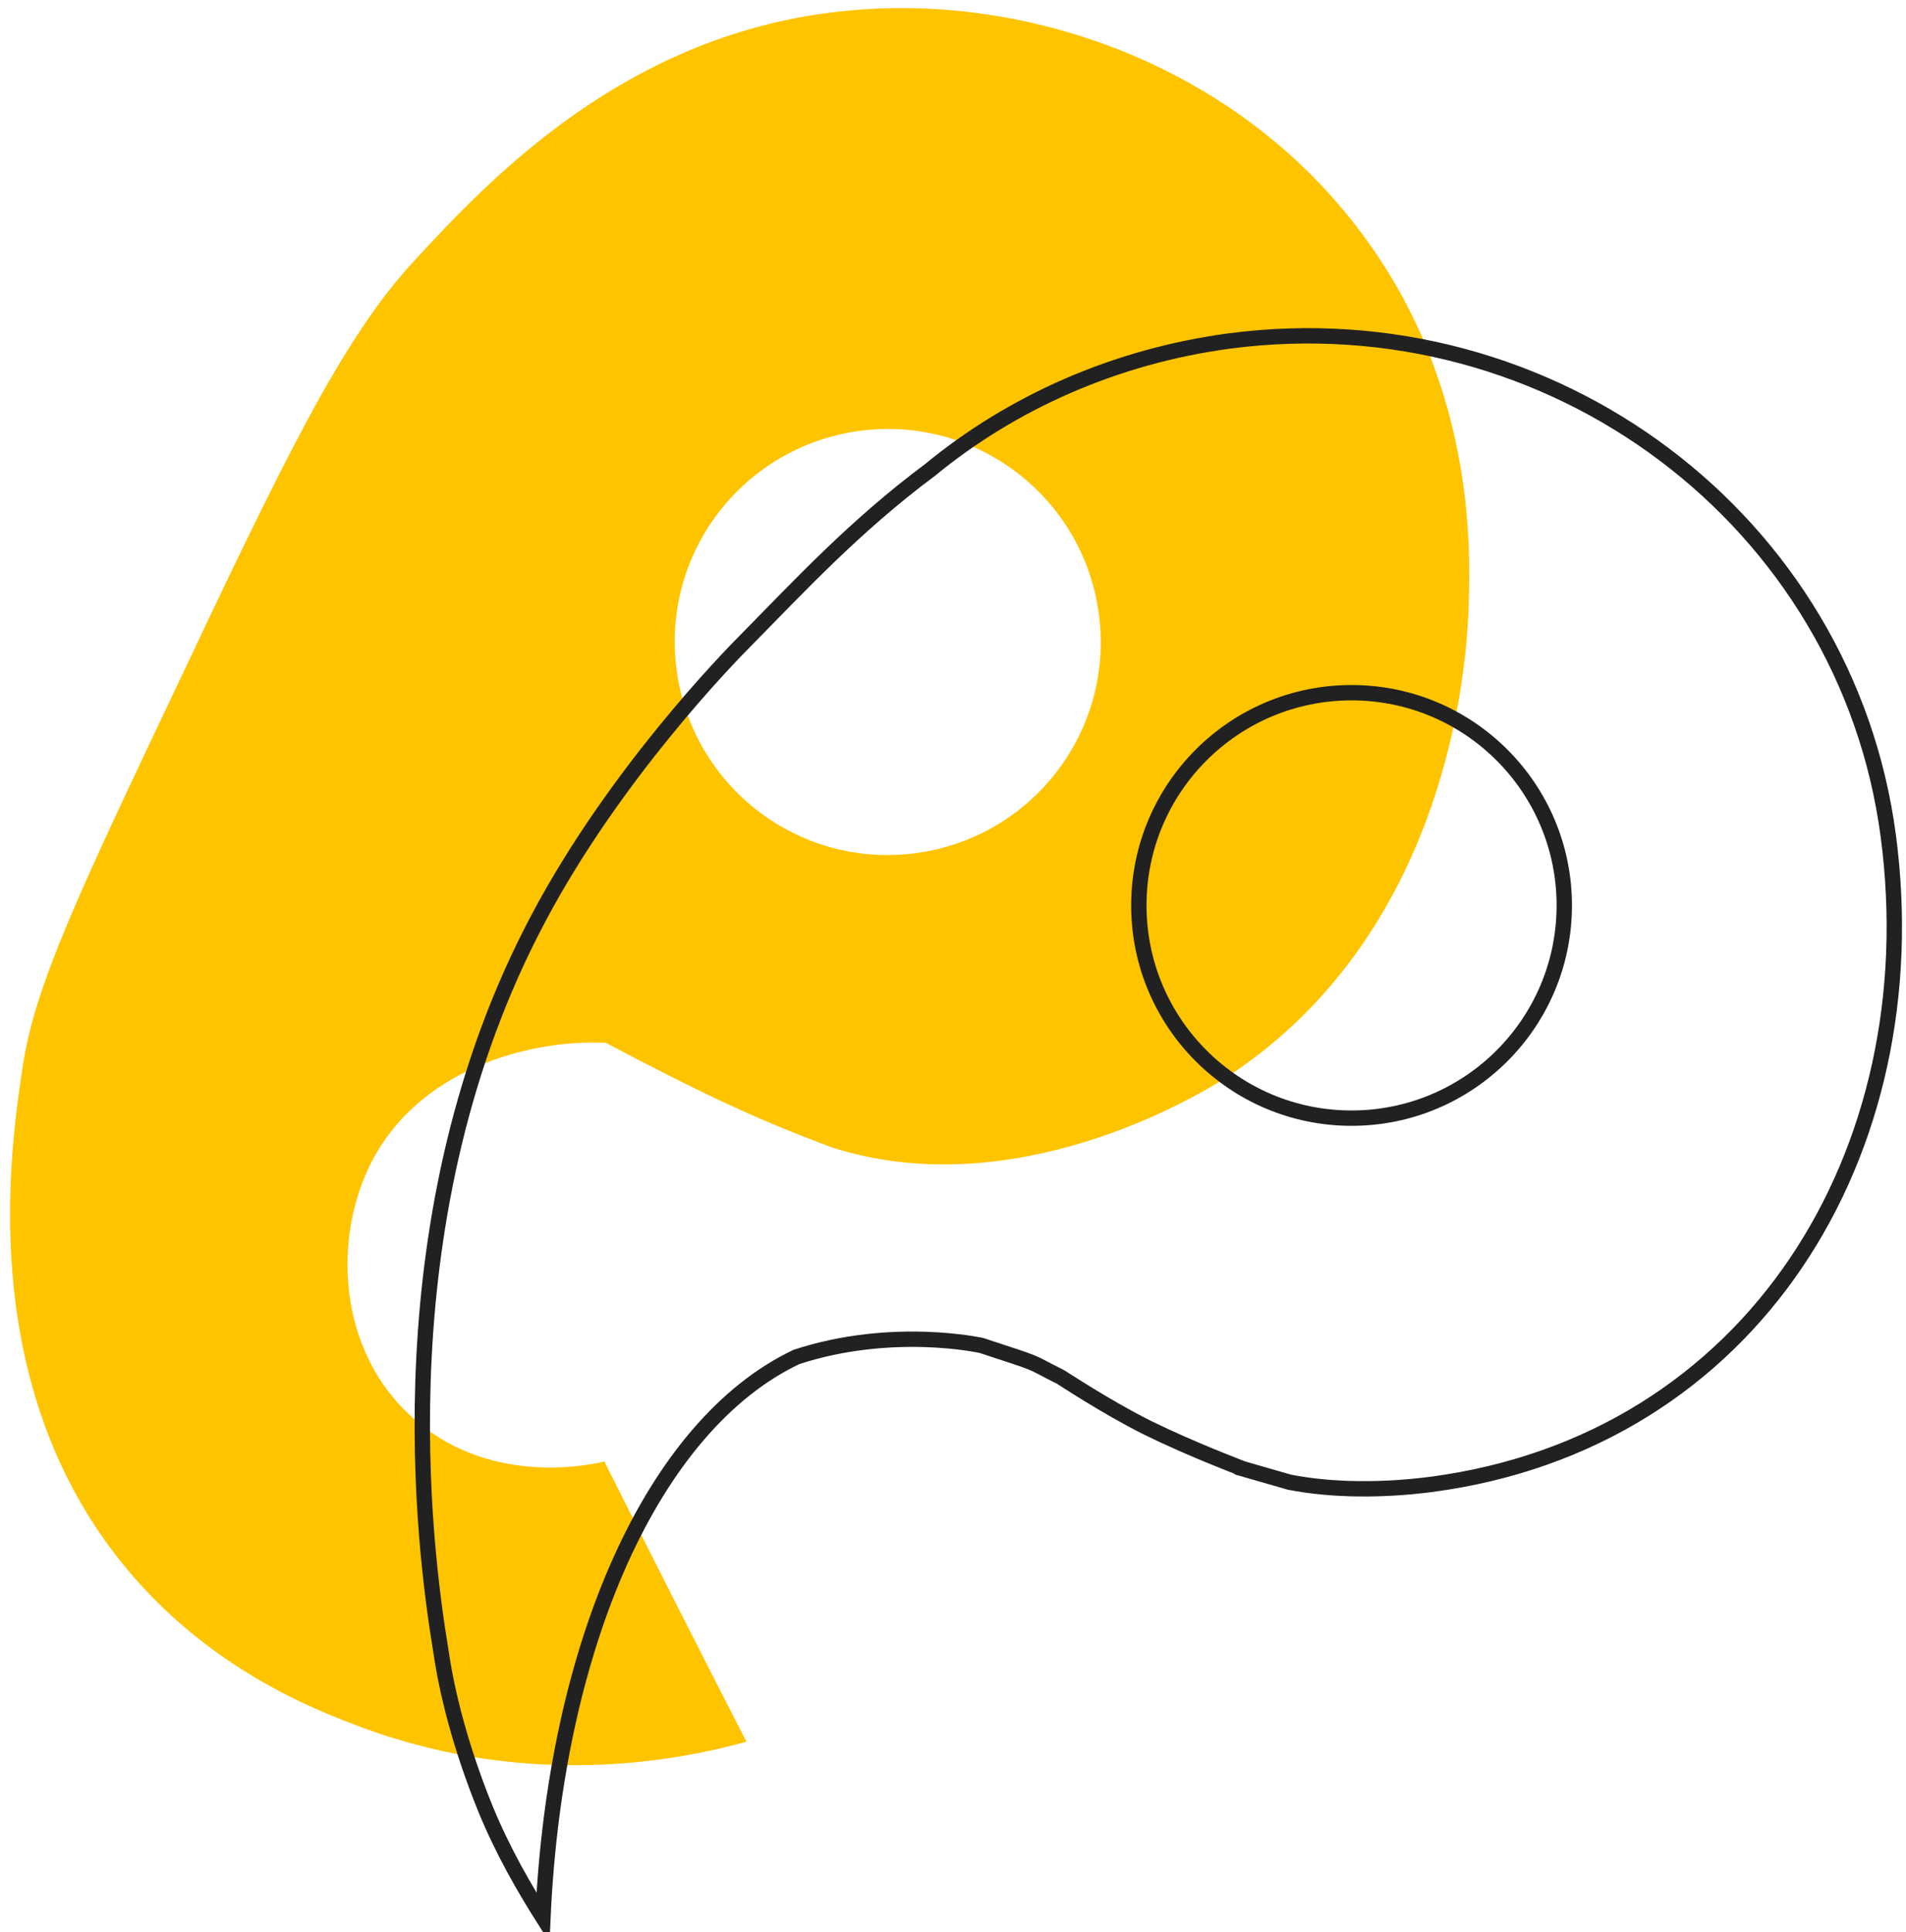 <?xml version="1.0" encoding="utf-8"?>
<!-- Generator: Adobe Illustrator 23.0.1, SVG Export Plug-In . SVG Version: 6.00 Build 0)  -->
<svg version="1.1" id="Livello_1" xmlns="http://www.w3.org/2000/svg" xmlns:xlink="http://www.w3.org/1999/xlink" x="0px" y="0px"
	 viewBox="0 0 248.2 251.6" style="enable-background:new 0 0 248.2 251.6;" xml:space="preserve">
<style type="text/css">
	.st0{fill:#FFC400;}
	.st1{fill:none;stroke:#212121;stroke-width:2;stroke-linecap:round;stroke-miterlimit:10;}
</style>
<path class="st0" d="M53.9,34c-9.5,10.3-17,26-31.9,57.5c-11.5,24.3-17.4,36.7-19,47.1c-1.7,11.1-6.2,41.5,13.1,65.2
	c11.1,13.6,25,18.9,31.2,21.2c22.5,8.3,42.3,3.9,49.9,1.8c-6.2-12.1-12.4-24.3-18.5-36.5c-1.5,0.4-14.4,3.3-24.4-5.2
	c-9.9-8.3-11.1-22.6-6.4-32.8c6.1-13.2,21.3-17,31-16.5c12.7,6.7,19.5,9.9,29.4,13.6c23.9,7.7,47.8-6.9,50.6-8.6
	c30-18.9,32-54.8,32.3-60.7c0.3-7.4,1.2-28.7-13-48.5C162.1,8.9,134.3-1,110.3,1.4C81.6,4.1,63.5,23.6,53.9,34z M143.1,80
	c2,15.2-8.7,29.1-23.9,31.1s-29.1-8.7-31.1-23.9s8.7-29.1,23.9-31.1S141.1,64.8,143.1,80z"/>
<g>
	<ellipse class="st1" cx="176" cy="117.9" rx="27.7" ry="27.7"/>
	<path class="st1" d="M161.3,191.1l6.6,1.9c5.6,1.1,12.2,1.1,18.4,0.3c42-5.5,65-43.3,59.6-84.4c-5.4-41.1-43.8-70-85.8-64.5
		c-14.9,2-28.3,8-39,16.8l0,0c-9.8,7.3-17.1,15.2-23.9,22.1c-2.4,2.4-17.1,17.5-27,36.1c-20.7,38.8-15,82.2-12.8,95.5
		c0.8,5.6,2.6,12.7,5.8,20.6c2.3,5.6,5.1,10.4,7.5,14.2c1.6-35.5,14.3-64.1,33-73c12.5-4.1,24.1-1.5,24.1-1.5
		c8.2,2.7,5.7,1.8,10.3,4.1c0.2,0.1,5.9,3.9,11.3,6.6c5.9,2.9,12.1,5.2,12.3,5.3"/>
</g>
</svg>
